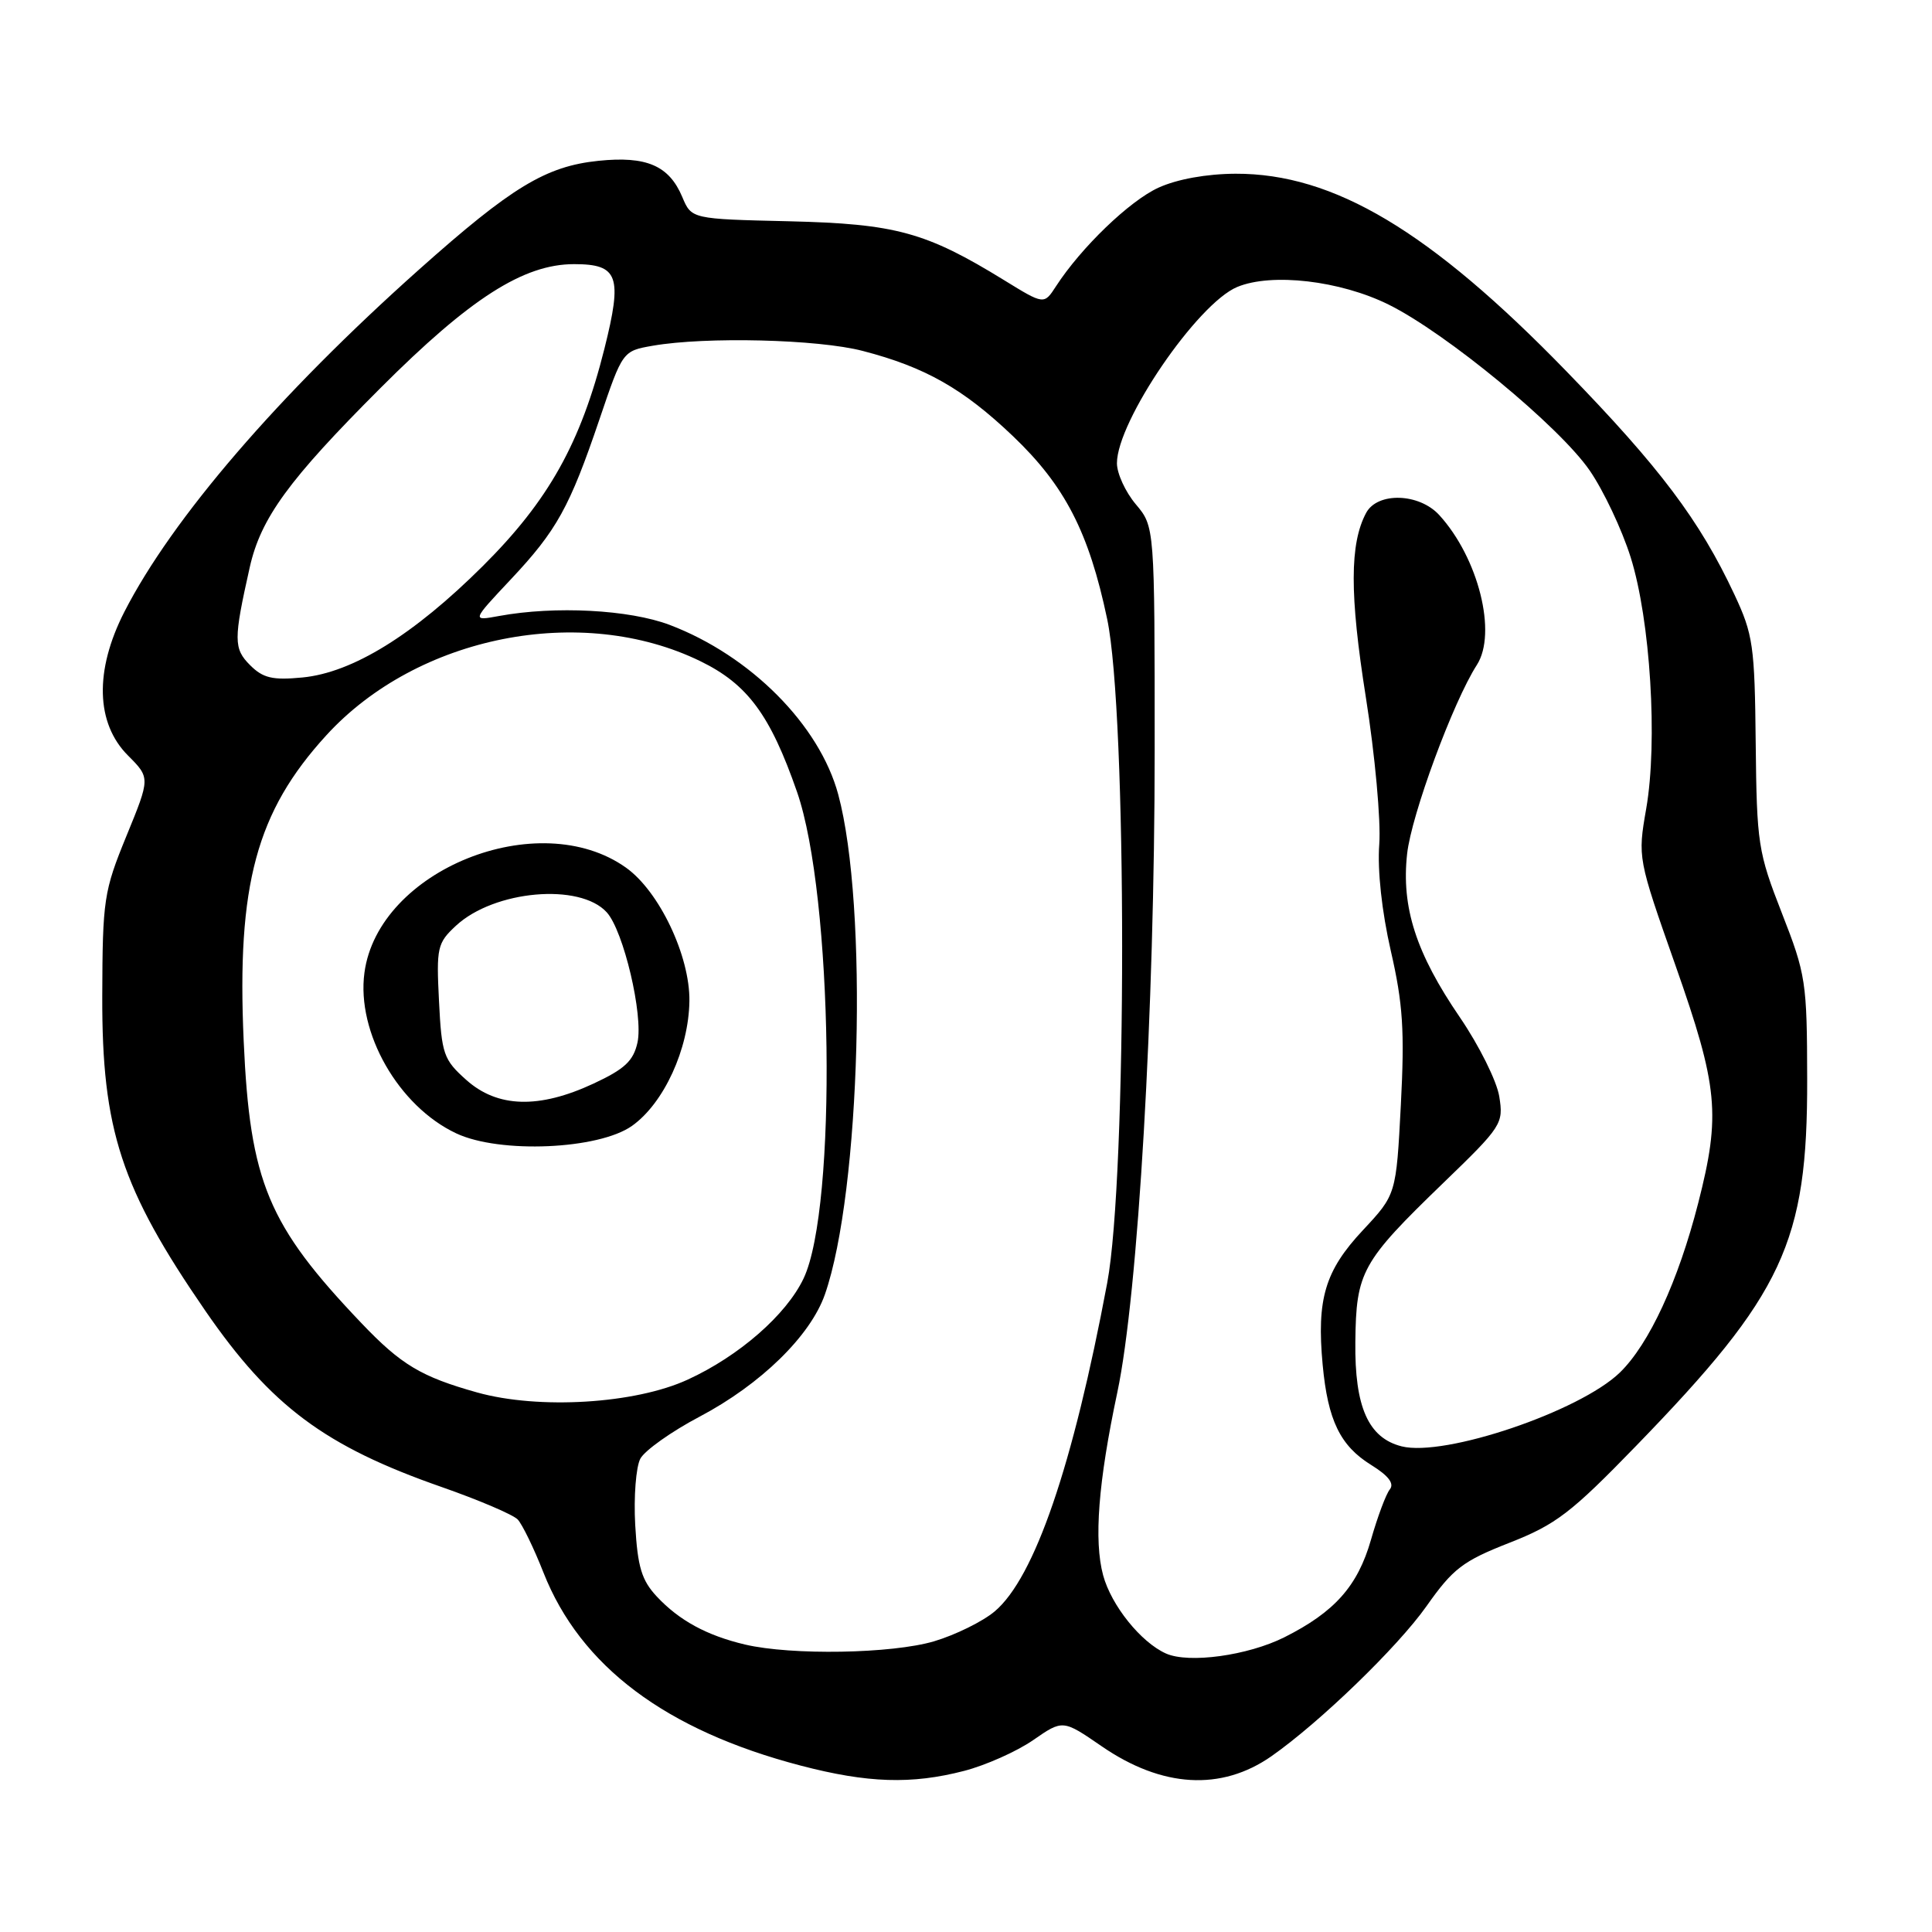 <?xml version="1.0" encoding="UTF-8" standalone="no"?>
<!DOCTYPE svg PUBLIC "-//W3C//DTD SVG 1.1//EN" "http://www.w3.org/Graphics/SVG/1.1/DTD/svg11.dtd" >
<svg xmlns="http://www.w3.org/2000/svg" xmlns:xlink="http://www.w3.org/1999/xlink" version="1.1" viewBox="0 0 256 256">
 <g >
 <path fill="currentColor"
d=" M 127.76 234.65 C 130.61 233.91 134.72 232.08 136.89 230.58 C 140.83 227.85 140.83 227.85 145.98 231.39 C 153.97 236.89 161.82 237.35 168.47 232.71 C 174.88 228.22 185.18 218.26 189.01 212.84 C 192.53 207.84 193.83 206.85 200.00 204.43 C 206.17 202.01 208.16 200.49 216.79 191.59 C 236.32 171.46 239.51 164.64 239.46 143.00 C 239.44 130.11 239.29 129.12 236.11 121.00 C 232.95 112.91 232.78 111.82 232.64 98.50 C 232.51 85.55 232.30 84.07 229.81 78.76 C 225.21 68.94 219.94 61.94 207.55 49.19 C 189.50 30.60 176.73 22.98 163.71 23.02 C 159.86 23.04 155.98 23.74 153.50 24.87 C 149.67 26.62 143.26 32.79 139.92 37.94 C 138.34 40.38 138.34 40.38 133.06 37.13 C 122.69 30.75 118.69 29.66 104.56 29.32 C 91.63 29.02 91.63 29.02 90.40 26.09 C 88.65 21.94 85.66 20.65 79.29 21.31 C 72.33 22.03 67.80 24.77 55.50 35.74 C 36.90 52.33 22.80 68.71 16.47 81.09 C 12.51 88.85 12.69 95.84 16.96 100.11 C 19.91 103.07 19.91 103.07 16.75 110.78 C 13.75 118.11 13.59 119.19 13.55 132.00 C 13.50 149.73 16.04 157.47 27.23 173.72 C 35.92 186.32 43.04 191.63 58.50 197.03 C 63.45 198.76 67.99 200.70 68.60 201.34 C 69.20 201.98 70.74 205.14 72.01 208.37 C 76.91 220.79 88.21 229.27 106.09 233.95 C 114.96 236.27 120.78 236.46 127.76 234.65 Z  M 154.50 219.10 C 151.18 217.62 147.25 212.73 146.17 208.73 C 144.93 204.13 145.52 196.43 148.05 184.50 C 150.81 171.49 153.00 133.81 153.00 99.51 C 153.00 69.79 153.00 69.79 150.50 66.82 C 149.12 65.18 148.00 62.74 148.00 61.38 C 148.00 55.83 158.66 40.21 163.95 38.02 C 168.52 36.13 177.58 37.18 184.00 40.36 C 191.62 44.13 206.63 56.51 210.64 62.34 C 212.48 65.01 214.92 70.18 216.07 73.84 C 218.68 82.14 219.68 98.26 218.13 107.16 C 217.00 113.66 217.01 113.72 222.00 127.90 C 227.67 144.01 228.02 147.69 225.02 159.42 C 222.37 169.77 218.52 178.10 214.64 181.87 C 209.32 187.02 191.42 193.08 185.73 191.65 C 181.31 190.54 179.49 186.43 179.59 177.82 C 179.69 168.51 180.40 167.23 191.24 156.75 C 199.01 149.25 199.24 148.89 198.66 145.29 C 198.33 143.24 195.98 138.52 193.44 134.80 C 187.63 126.30 185.67 120.23 186.45 113.14 C 187.02 107.96 192.55 92.99 195.69 88.11 C 198.40 83.90 195.90 73.93 190.71 68.25 C 188.04 65.33 182.52 65.17 181.02 67.96 C 178.84 72.04 178.82 78.75 180.98 92.38 C 182.19 100.00 182.99 108.76 182.76 111.86 C 182.50 115.32 183.10 120.79 184.29 126.00 C 185.90 133.00 186.13 136.59 185.62 146.40 C 185.00 158.29 185.00 158.29 180.57 163.03 C 175.57 168.38 174.45 172.12 175.26 180.85 C 175.95 188.21 177.58 191.58 181.71 194.13 C 183.98 195.54 184.78 196.58 184.16 197.35 C 183.65 197.98 182.53 200.99 181.66 204.03 C 179.90 210.17 176.85 213.60 170.18 216.95 C 165.34 219.37 157.53 220.45 154.50 219.10 Z  M 98.72 217.91 C 93.65 216.71 90.01 214.73 87.03 211.55 C 85.02 209.39 84.49 207.64 84.17 202.08 C 83.96 198.33 84.27 194.37 84.85 193.28 C 85.44 192.19 88.97 189.68 92.71 187.71 C 100.80 183.44 107.39 177.01 109.31 171.50 C 114.05 157.90 115.06 120.07 111.07 105.27 C 108.59 96.07 99.46 86.88 88.73 82.80 C 83.39 80.78 73.55 80.26 66.14 81.62 C 62.50 82.29 62.50 82.29 67.63 76.83 C 73.79 70.28 75.47 67.24 79.45 55.51 C 82.50 46.51 82.50 46.51 86.50 45.81 C 93.53 44.59 108.39 44.95 114.32 46.50 C 122.60 48.65 127.63 51.51 134.21 57.78 C 141.10 64.35 144.28 70.51 146.70 82.00 C 149.35 94.50 149.35 155.94 146.71 170.00 C 142.16 194.27 137.09 209.06 131.80 213.52 C 130.21 214.86 126.59 216.64 123.77 217.48 C 118.20 219.13 104.89 219.36 98.72 217.91 Z  M 63.23 184.51 C 55.81 182.43 53.15 180.84 47.90 175.33 C 35.50 162.33 33.12 156.63 32.29 137.94 C 31.36 117.23 33.98 107.56 43.24 97.43 C 55.31 84.23 77.03 79.92 92.80 87.61 C 99.06 90.66 102.06 94.73 105.61 104.93 C 110.39 118.67 110.95 159.98 106.48 169.40 C 104.20 174.21 97.93 179.69 91.12 182.81 C 84.15 186.02 71.39 186.79 63.23 184.51 Z  M 83.75 149.18 C 87.97 146.18 91.26 139.00 91.35 132.65 C 91.43 126.67 87.35 118.10 82.95 114.97 C 71.38 106.73 50.11 115.27 48.29 128.89 C 47.22 136.82 52.81 146.59 60.46 150.18 C 66.22 152.89 79.33 152.32 83.75 149.18 Z  M 33.14 88.14 C 30.94 85.94 30.94 84.76 33.09 75.18 C 34.56 68.64 38.25 63.58 50.42 51.41 C 62.29 39.53 69.37 35.00 76.07 35.00 C 81.94 35.00 82.50 36.58 80.09 46.20 C 76.95 58.72 72.69 66.33 63.98 75.00 C 54.81 84.13 46.72 89.13 40.07 89.77 C 36.11 90.15 34.85 89.85 33.14 88.14 Z  M 61.79 143.10 C 58.77 140.41 58.52 139.69 58.17 132.66 C 57.81 125.55 57.94 124.96 60.42 122.66 C 65.49 117.96 76.84 116.96 80.40 120.89 C 82.63 123.35 85.26 134.53 84.47 138.14 C 83.93 140.58 82.77 141.66 78.65 143.58 C 71.42 146.95 65.92 146.79 61.79 143.10 Z "/>
</g>
</svg>